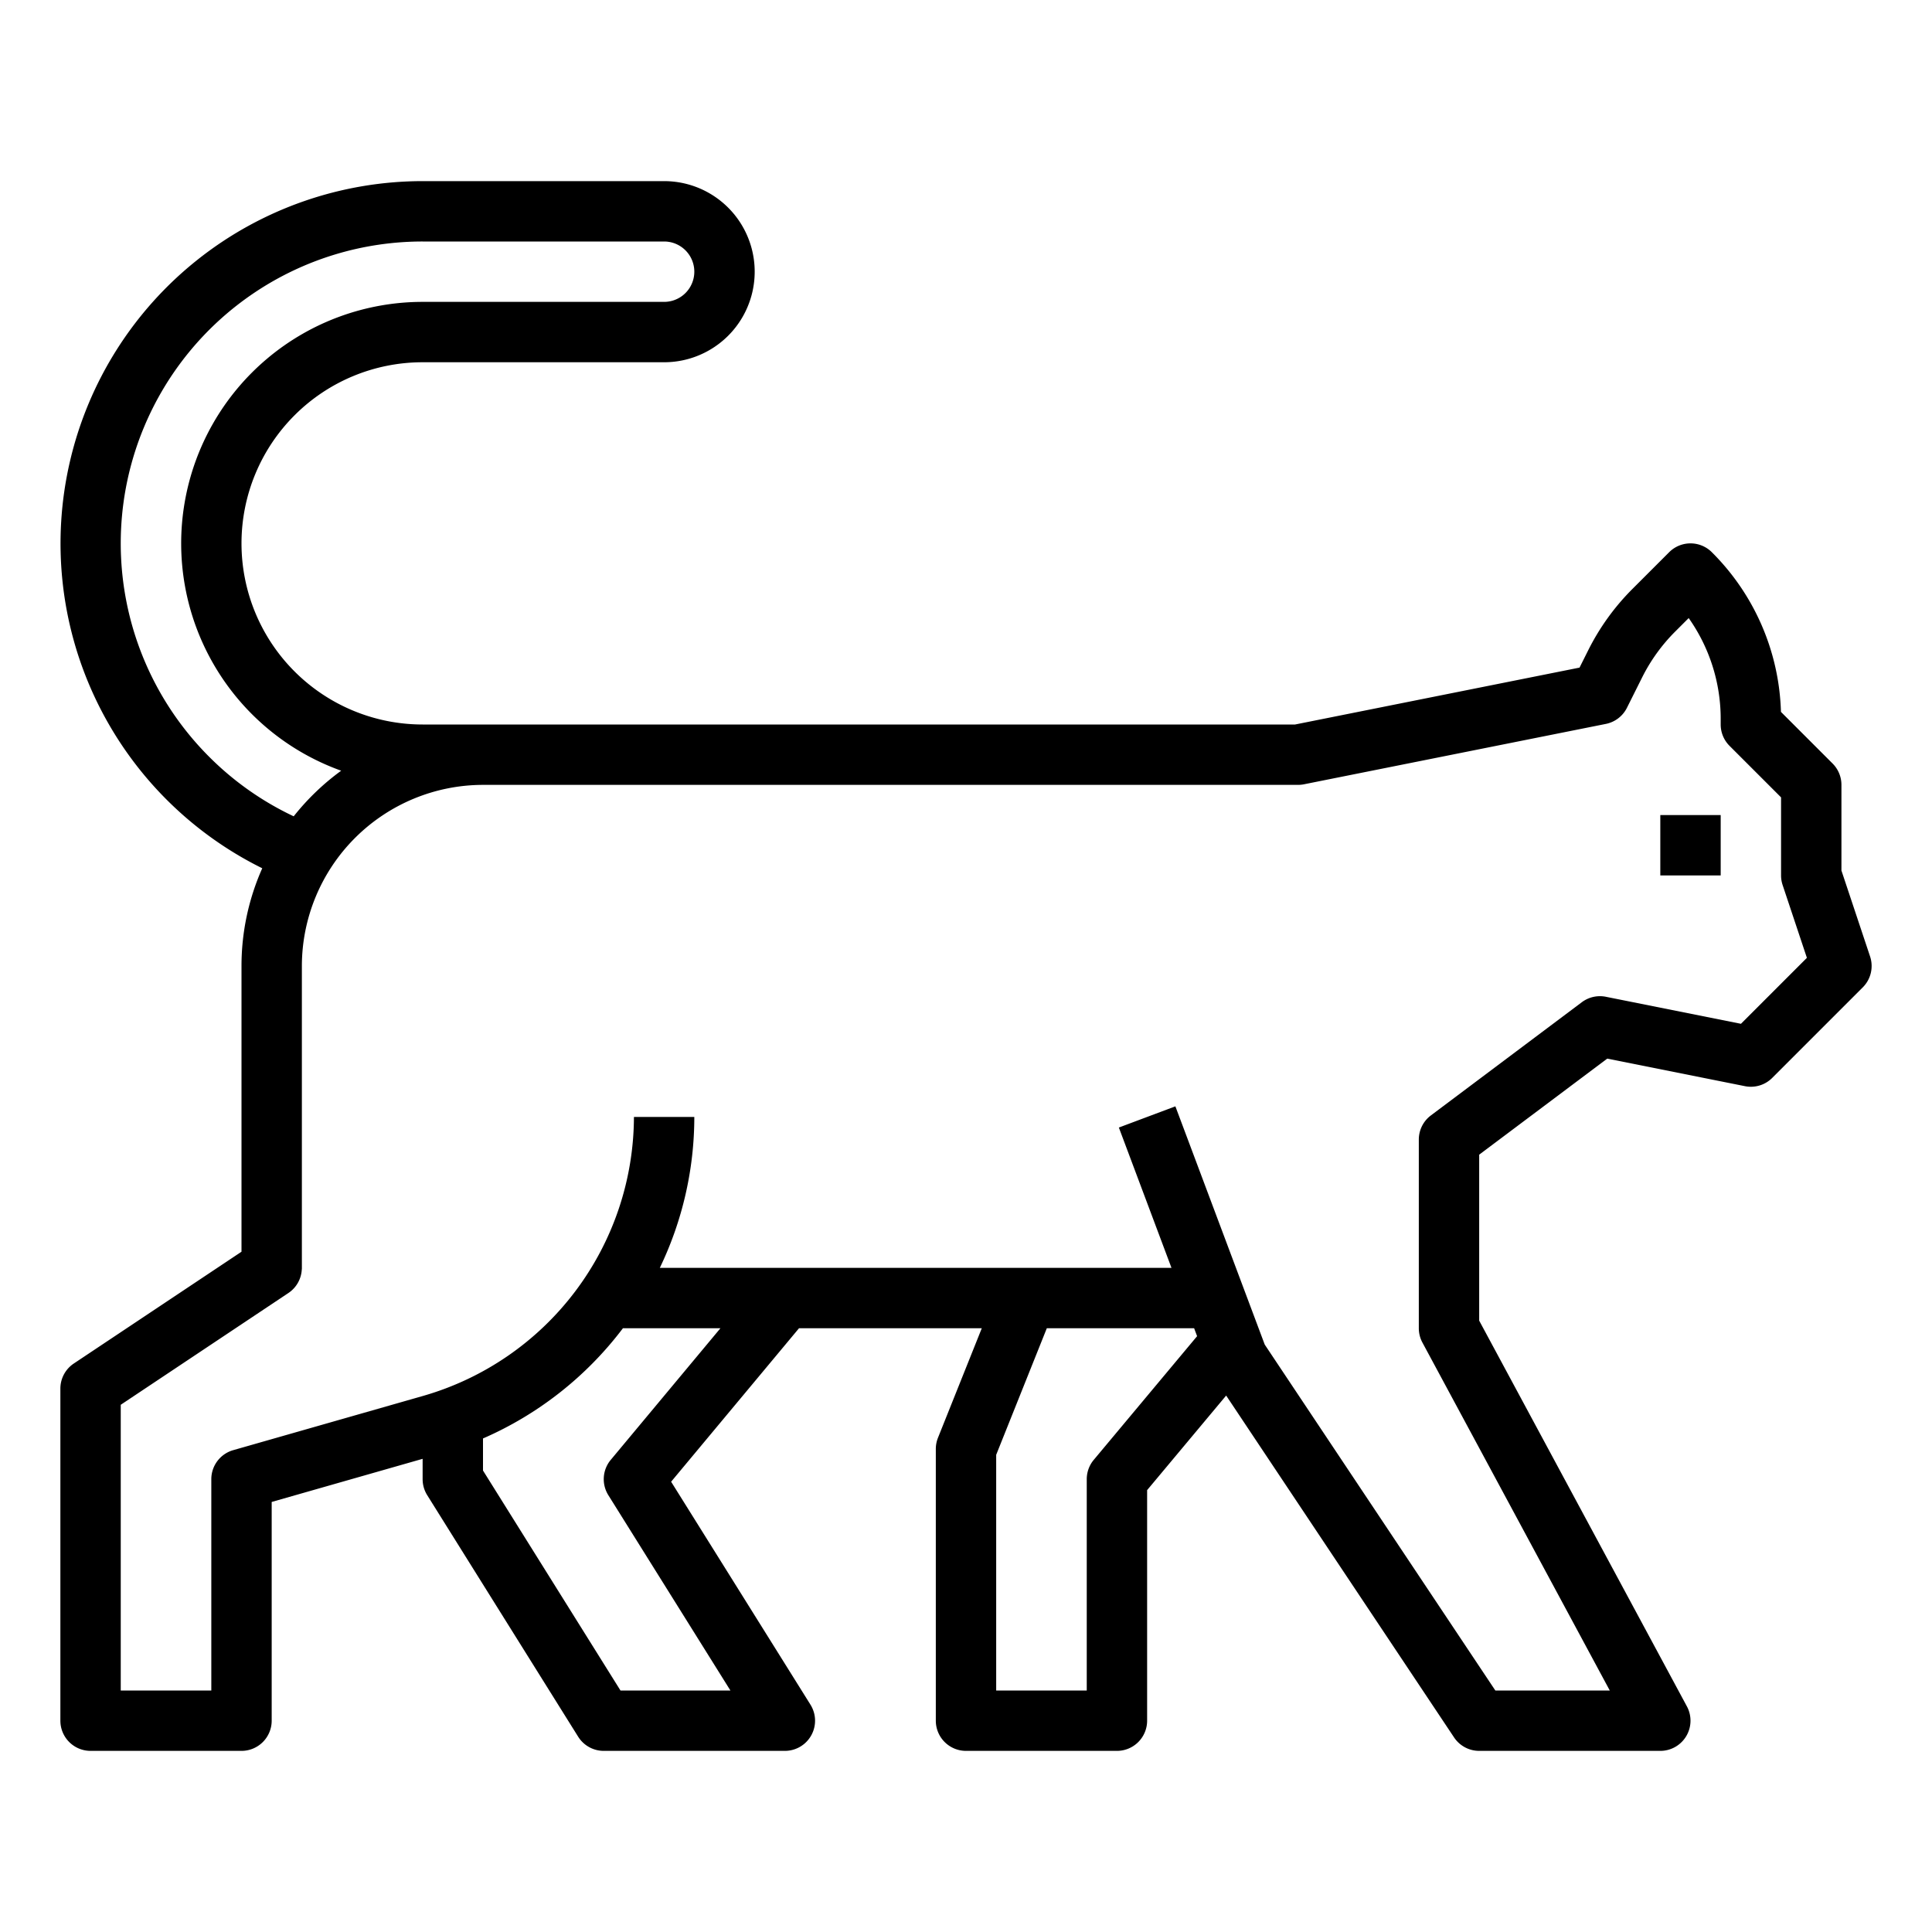 <?xml version="1.0"?>
<svg xmlns="http://www.w3.org/2000/svg" viewBox="0 0 512 512" width="512" height="512"><g id="Outline"><path d="M495.59,253.47,488,230.7V208a8,8,0,0,0-2.343-5.657L471.97,188.656a62.183,62.183,0,0,0-18.314-42.313,8,8,0,0,0-11.313,0l-9.731,9.731a62.493,62.493,0,0,0-11.732,16.278l-2.286,4.571L343.208,192H112a48,48,0,1,1,0-96h64a24,24,0,1,0,0-48H112A96.025,96.025,0,0,0,69.5,230.1,63.611,63.611,0,0,0,64,256v75.719L19.562,361.344A8,8,0,0,0,16,368v88a8,8,0,0,0,8,8H64a8,8,0,0,0,8-8V398.034l40-11.428V392a7.994,7.994,0,0,0,1.216,4.24l40,64A8,8,0,0,0,160,464h48a8,8,0,0,0,6.784-12.24l-36.93-59.088L211.747,352h48.437l-11.612,29.029A8,8,0,0,0,248,384v72a8,8,0,0,0,8,8h40a8,8,0,0,0,8-8V394.9l20.944-25.064,60.4,90.6A8,8,0,0,0,392,464h48a8,8,0,0,0,7.044-11.793L392,349.983V306l33.938-25.454,36.493,7.3a7.994,7.994,0,0,0,7.226-2.188l24-24A8,8,0,0,0,495.59,253.47ZM55.436,200.561A79.991,79.991,0,0,1,112,64h64a8,8,0,0,1,0,16H112A64,64,0,0,0,90.415,204.245a64.487,64.487,0,0,0-12.582,12.086A79.577,79.577,0,0,1,55.436,200.561ZM161.854,386.878a8,8,0,0,0-.638,9.362L193.566,448H164.434L128,389.706v-8.5A93.061,93.061,0,0,0,165.082,352H190.92Zm128.007-.008A8,8,0,0,0,288,392v56H264V385.541L277.416,352h39.04l.788,2.1ZM461.37,271.316l-35.8-7.161A8,8,0,0,0,419.2,265.6l-40,30A8,8,0,0,0,376,302v50a8,8,0,0,0,.956,3.793L426.606,448H396.281l-61.114-91.671L311.49,293.191l-14.98,5.618L310.456,336h-135.6A92.25,92.25,0,0,0,184,296H168a77.173,77.173,0,0,1-55.735,73.89L61.8,384.308A8,8,0,0,0,56,392v56H32V372.281l44.438-29.625a7.987,7.987,0,0,0,3.541-6.323H80V256a48.054,48.054,0,0,1,48-48H344a8.026,8.026,0,0,0,1.569-.155l80-16a8,8,0,0,0,5.586-4.268l4.035-8.07a46.549,46.549,0,0,1,8.736-12.119l3.594-3.594A46.293,46.293,0,0,1,456,190.627V192a8,8,0,0,0,2.343,5.657L472,211.313V232a8.027,8.027,0,0,0,.41,2.53l6.437,19.309Z"/><rect x="440" y="216" width="16" height="16"/></g></svg>
